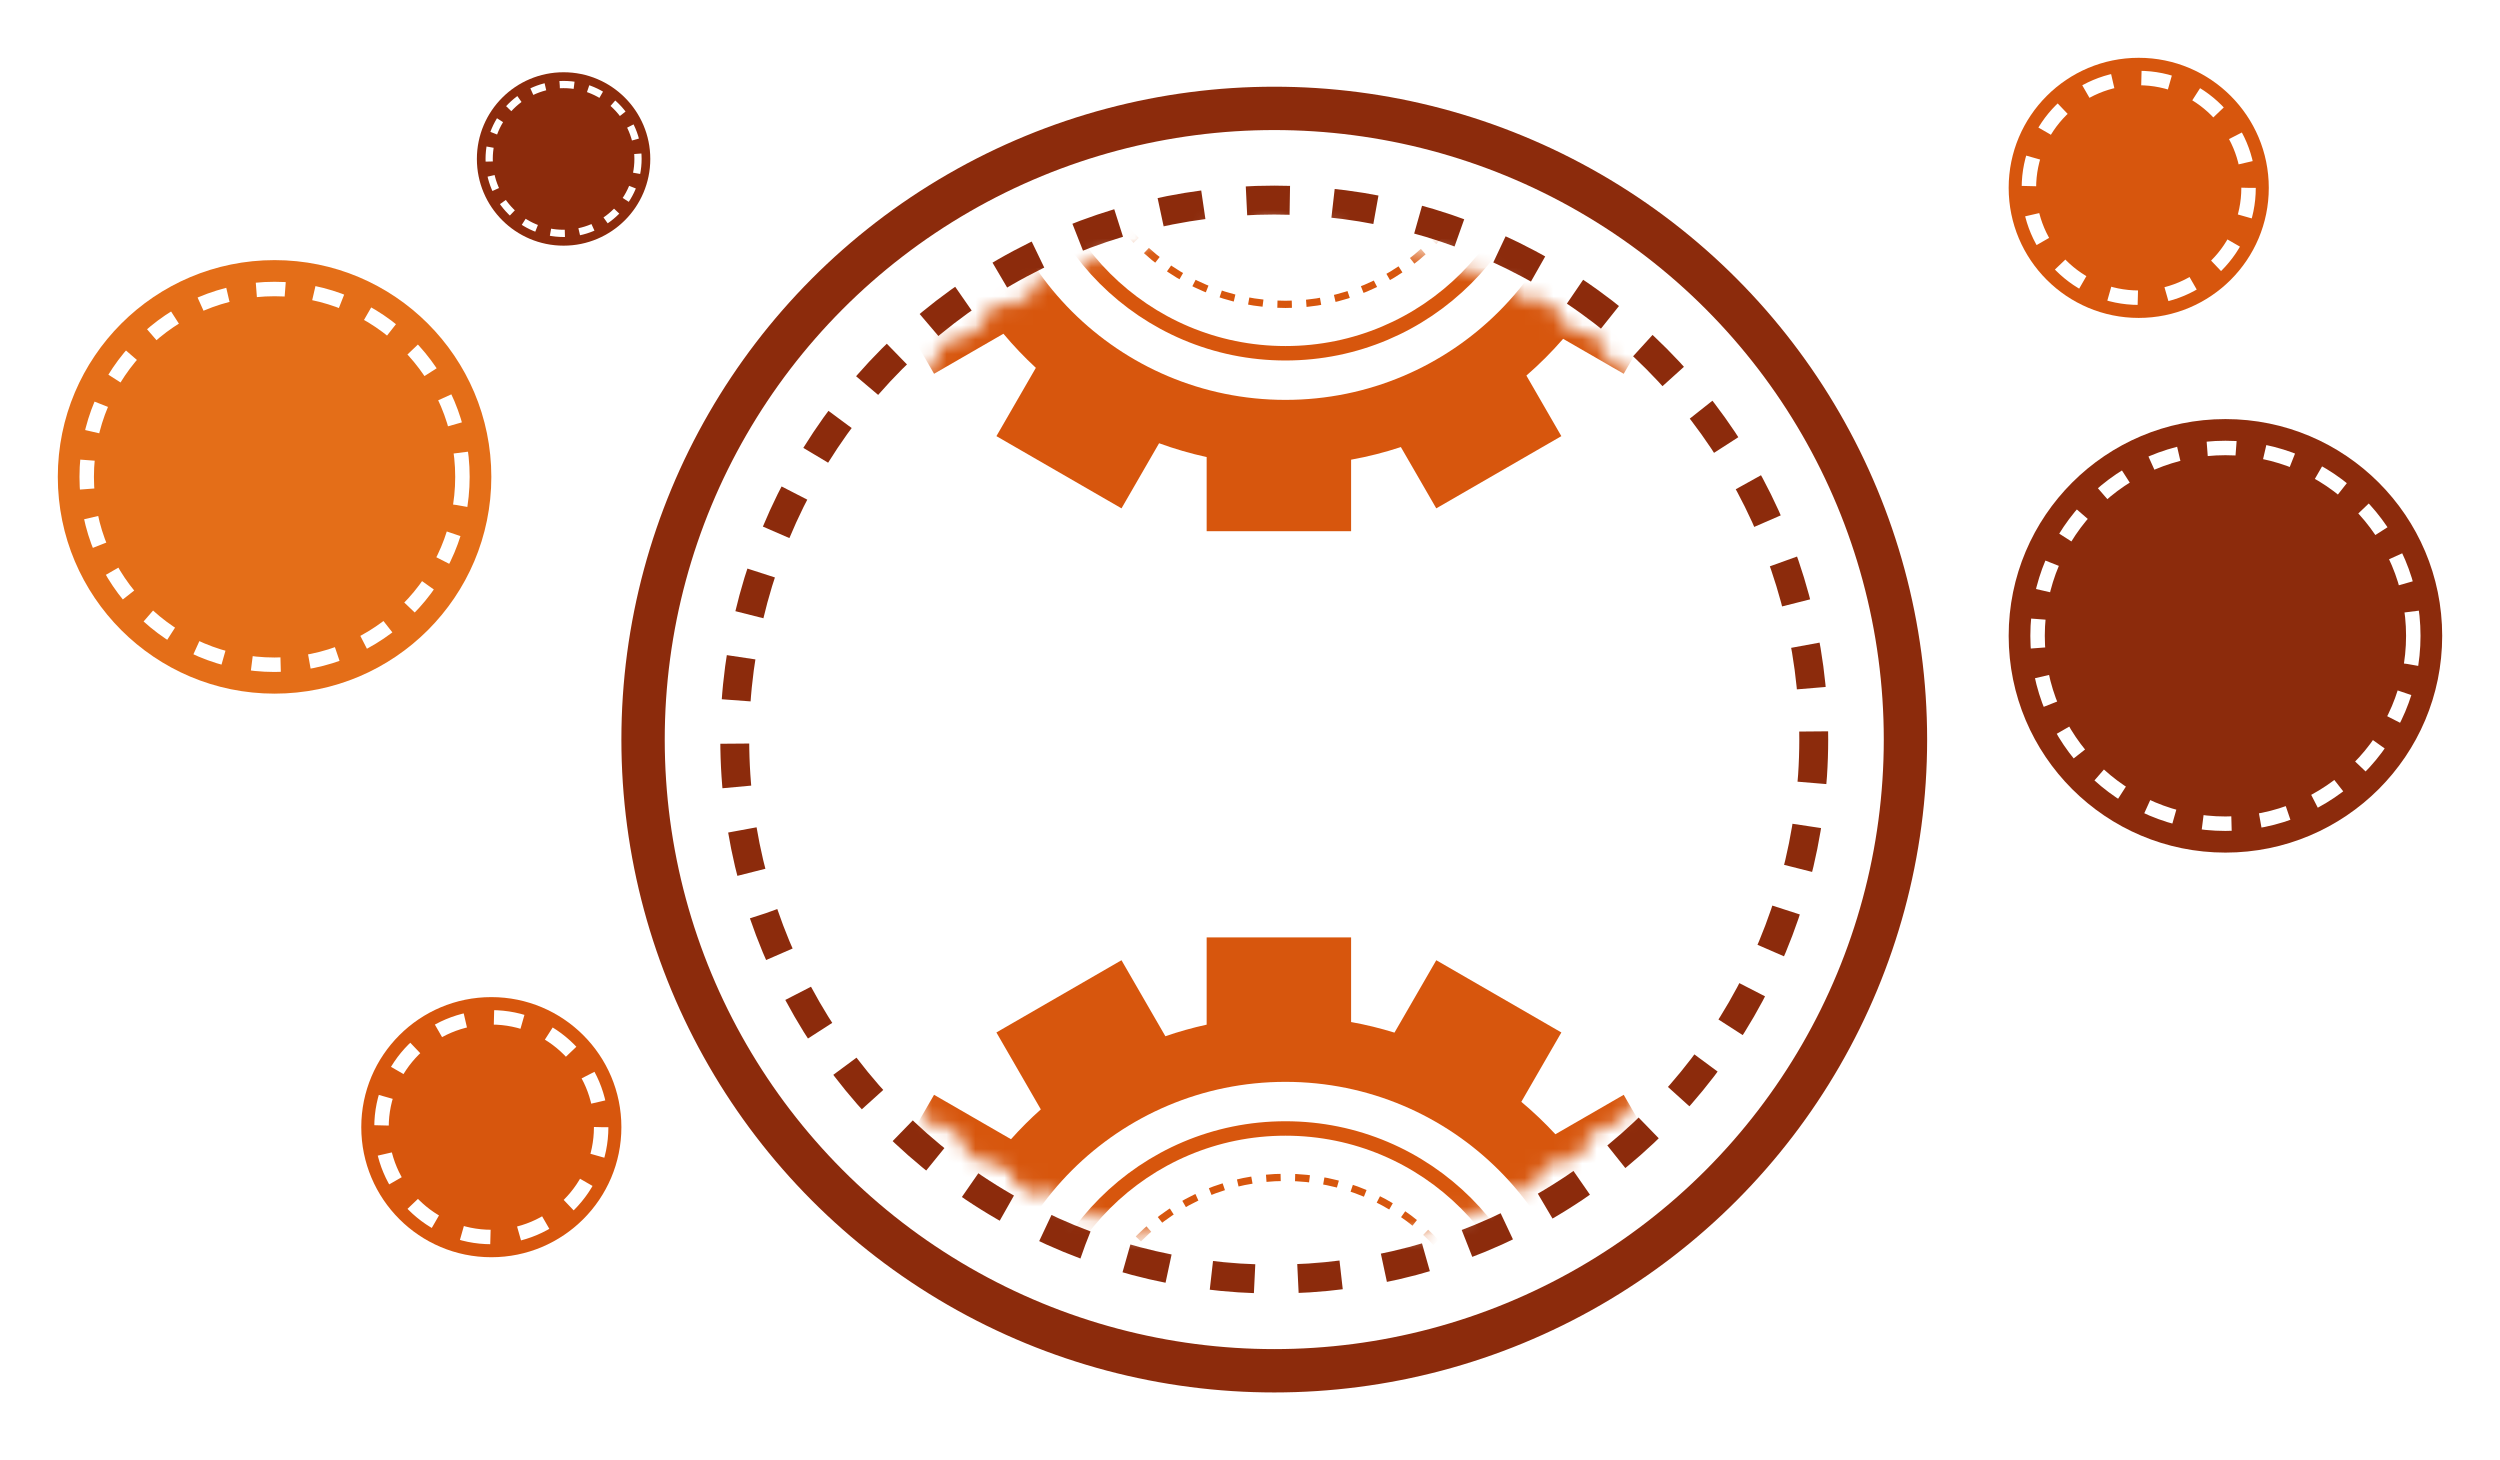 <svg width="173" height="101" viewBox="0 0 173 101" fill="none" xmlns="http://www.w3.org/2000/svg">
<g filter="url(#filter0_d_1212_2)">
<circle cx="148" cy="9" r="9" fill="#D7560D"/>
<circle cx="148" cy="9" r="7.6" fill="#D7560D" stroke="white" stroke-dasharray="2 2"/>
</g>
<g filter="url(#filter1_d_1212_2)">
<circle cx="39" cy="7" r="6" fill="#8C2B0C"/>
<circle cx="39" cy="7" r="5.15" fill="#8C2B0C" stroke="white" stroke-width="0.5" stroke-dasharray="1 1"/>
</g>
<g filter="url(#filter2_d_1212_2)">
<circle cx="34" cy="74" r="9" fill="#D7560D"/>
<circle cx="34" cy="74" r="7.6" fill="#D7560D" stroke="white" stroke-dasharray="2 2"/>
</g>
<g filter="url(#filter3_d_1212_2)">
<circle cx="154" cy="40" r="15" fill="#8C2B0C"/>
<circle cx="154" cy="40" r="13" fill="#8C2B0C" stroke="white" stroke-dasharray="2 2"/>
</g>
<g filter="url(#filter4_d_1212_2)">
<circle cx="19" cy="29" r="15" fill="#E46E18"/>
<circle cx="19" cy="29" r="13" fill="#E46E18" stroke="white" stroke-dasharray="2 2"/>
</g>
<g filter="url(#filter5_d_1212_2)">
<circle cx="88.179" cy="47.179" r="43.679" fill="white" stroke="#8C2B0C" stroke-width="3"/>
<circle cx="88.178" cy="47.179" r="37.333" fill="white" stroke="#8C2B0C" stroke-width="2" stroke-dasharray="3 3"/>
<mask id="mask0_1212_2" style="mask-type:alpha" maskUnits="userSpaceOnUse" x="52" y="11" width="72" height="72">
<circle cx="88.179" cy="47.178" r="35.095" fill="white" stroke="#8C2B0C" stroke-dasharray="2 2"/>
</mask>
<g mask="url(#mask0_1212_2)">
<path fill-rule="evenodd" clip-rule="evenodd" d="M83.501 60.869H93.496V66.725C94.519 66.909 95.521 67.155 96.498 67.458L99.391 62.448L108.046 67.446L105.275 72.246C106.108 72.943 106.896 73.693 107.633 74.49L112.361 71.761L117.358 80.416L112.852 83.018C113.242 84.084 113.563 85.183 113.809 86.31H118.937V96.305H113.99C113.777 97.483 113.484 98.633 113.115 99.749L117.358 102.199L112.361 110.854L108.17 108.435C107.383 109.341 106.532 110.191 105.626 110.978L108.046 115.169L99.39 120.167L96.94 115.924C95.824 116.292 94.674 116.586 93.496 116.798V121.746H83.501V116.617C82.374 116.371 81.275 116.05 80.209 115.66L77.608 120.167L68.952 115.169L71.681 110.442C70.884 109.705 70.135 108.917 69.437 108.084L64.637 110.855L59.64 102.199L64.649 99.307C64.347 98.33 64.101 97.328 63.916 96.305H58.06V86.31H64.097C64.31 85.336 64.579 84.382 64.9 83.453L59.64 80.416L64.637 71.76L69.961 74.834C70.609 74.107 71.298 73.418 72.025 72.769L68.951 67.446L77.607 62.448L80.644 67.708C81.573 67.387 82.527 67.119 83.501 66.906V60.869Z" fill="#D7560D"/>
<circle cx="88.954" cy="91.762" r="20.898" fill="white"/>
<circle cx="88.954" cy="91.762" r="17.672" fill="white" stroke="#D7560D"/>
<circle cx="88.954" cy="91.762" r="14.288" fill="white" stroke="#D7560D" stroke-width="0.5" stroke-dasharray="1 1"/>
<path fill-rule="evenodd" clip-rule="evenodd" d="M83.501 -28.119H93.496V-22.263C94.519 -22.079 95.521 -21.833 96.498 -21.53L99.39 -26.54L108.046 -21.543L105.275 -16.743C106.108 -16.045 106.896 -15.295 107.633 -14.498L112.361 -17.228L117.358 -8.572L112.851 -5.97C113.242 -4.904 113.562 -3.805 113.808 -2.678H118.937V7.317H113.989C113.777 8.495 113.483 9.645 113.115 10.761L117.358 13.211L112.361 21.866L108.169 19.447C107.382 20.353 106.532 21.203 105.626 21.99L108.045 26.181L99.39 31.178L96.94 26.936C95.824 27.304 94.674 27.598 93.496 27.81V32.758H83.501V27.629C82.374 27.383 81.275 27.062 80.209 26.672L77.608 31.178L68.952 26.181L71.681 21.454C70.884 20.716 70.134 19.928 69.437 19.095L64.637 21.866L59.64 13.211L64.649 10.319C64.346 9.342 64.101 8.34 63.916 7.317H58.06V-2.678H64.097C64.31 -3.652 64.578 -4.606 64.899 -5.535L59.639 -8.572L64.637 -17.228L69.96 -14.154C70.609 -14.881 71.298 -15.571 72.025 -16.219L68.951 -21.543L77.607 -26.54L80.644 -21.28C81.573 -21.601 82.527 -21.869 83.501 -22.082V-28.119Z" fill="#D7560D"/>
<circle cx="88.953" cy="2.774" r="20.898" fill="white"/>
<circle cx="88.953" cy="2.774" r="17.672" fill="white" stroke="#D7560D"/>
<circle cx="88.953" cy="2.774" r="14.288" fill="white" stroke="#D7560D" stroke-width="0.5" stroke-dasharray="1 1"/>
</g>
</g>
<defs>
<filter id="filter0_d_1212_2" x="135" y="0" width="26" height="26" filterUnits="userSpaceOnUse" color-interpolation-filters="sRGB">
<feFlood flood-opacity="0" result="BackgroundImageFix"/>
<feColorMatrix in="SourceAlpha" type="matrix" values="0 0 0 0 0 0 0 0 0 0 0 0 0 0 0 0 0 0 127 0" result="hardAlpha"/>
<feOffset dy="4"/>
<feGaussianBlur stdDeviation="2"/>
<feComposite in2="hardAlpha" operator="out"/>
<feColorMatrix type="matrix" values="0 0 0 0 0 0 0 0 0 0 0 0 0 0 0 0 0 0 0.25 0"/>
<feBlend mode="normal" in2="BackgroundImageFix" result="effect1_dropShadow_1212_2"/>
<feBlend mode="normal" in="SourceGraphic" in2="effect1_dropShadow_1212_2" result="shape"/>
</filter>
<filter id="filter1_d_1212_2" x="29" y="1" width="20" height="20" filterUnits="userSpaceOnUse" color-interpolation-filters="sRGB">
<feFlood flood-opacity="0" result="BackgroundImageFix"/>
<feColorMatrix in="SourceAlpha" type="matrix" values="0 0 0 0 0 0 0 0 0 0 0 0 0 0 0 0 0 0 127 0" result="hardAlpha"/>
<feOffset dy="4"/>
<feGaussianBlur stdDeviation="2"/>
<feComposite in2="hardAlpha" operator="out"/>
<feColorMatrix type="matrix" values="0 0 0 0 0 0 0 0 0 0 0 0 0 0 0 0 0 0 0.25 0"/>
<feBlend mode="normal" in2="BackgroundImageFix" result="effect1_dropShadow_1212_2"/>
<feBlend mode="normal" in="SourceGraphic" in2="effect1_dropShadow_1212_2" result="shape"/>
</filter>
<filter id="filter2_d_1212_2" x="21" y="65" width="26" height="26" filterUnits="userSpaceOnUse" color-interpolation-filters="sRGB">
<feFlood flood-opacity="0" result="BackgroundImageFix"/>
<feColorMatrix in="SourceAlpha" type="matrix" values="0 0 0 0 0 0 0 0 0 0 0 0 0 0 0 0 0 0 127 0" result="hardAlpha"/>
<feOffset dy="4"/>
<feGaussianBlur stdDeviation="2"/>
<feComposite in2="hardAlpha" operator="out"/>
<feColorMatrix type="matrix" values="0 0 0 0 0 0 0 0 0 0 0 0 0 0 0 0 0 0 0.25 0"/>
<feBlend mode="normal" in2="BackgroundImageFix" result="effect1_dropShadow_1212_2"/>
<feBlend mode="normal" in="SourceGraphic" in2="effect1_dropShadow_1212_2" result="shape"/>
</filter>
<filter id="filter3_d_1212_2" x="135" y="25" width="38" height="38" filterUnits="userSpaceOnUse" color-interpolation-filters="sRGB">
<feFlood flood-opacity="0" result="BackgroundImageFix"/>
<feColorMatrix in="SourceAlpha" type="matrix" values="0 0 0 0 0 0 0 0 0 0 0 0 0 0 0 0 0 0 127 0" result="hardAlpha"/>
<feOffset dy="4"/>
<feGaussianBlur stdDeviation="2"/>
<feComposite in2="hardAlpha" operator="out"/>
<feColorMatrix type="matrix" values="0 0 0 0 0 0 0 0 0 0 0 0 0 0 0 0 0 0 0.25 0"/>
<feBlend mode="normal" in2="BackgroundImageFix" result="effect1_dropShadow_1212_2"/>
<feBlend mode="normal" in="SourceGraphic" in2="effect1_dropShadow_1212_2" result="shape"/>
</filter>
<filter id="filter4_d_1212_2" x="0" y="14" width="38" height="38" filterUnits="userSpaceOnUse" color-interpolation-filters="sRGB">
<feFlood flood-opacity="0" result="BackgroundImageFix"/>
<feColorMatrix in="SourceAlpha" type="matrix" values="0 0 0 0 0 0 0 0 0 0 0 0 0 0 0 0 0 0 127 0" result="hardAlpha"/>
<feOffset dy="4"/>
<feGaussianBlur stdDeviation="2"/>
<feComposite in2="hardAlpha" operator="out"/>
<feColorMatrix type="matrix" values="0 0 0 0 0 0 0 0 0 0 0 0 0 0 0 0 0 0 0.25 0"/>
<feBlend mode="normal" in2="BackgroundImageFix" result="effect1_dropShadow_1212_2"/>
<feBlend mode="normal" in="SourceGraphic" in2="effect1_dropShadow_1212_2" result="shape"/>
</filter>
<filter id="filter5_d_1212_2" x="39" y="2" width="98.357" height="98.357" filterUnits="userSpaceOnUse" color-interpolation-filters="sRGB">
<feFlood flood-opacity="0" result="BackgroundImageFix"/>
<feColorMatrix in="SourceAlpha" type="matrix" values="0 0 0 0 0 0 0 0 0 0 0 0 0 0 0 0 0 0 127 0" result="hardAlpha"/>
<feOffset dy="4"/>
<feGaussianBlur stdDeviation="2"/>
<feComposite in2="hardAlpha" operator="out"/>
<feColorMatrix type="matrix" values="0 0 0 0 0 0 0 0 0 0 0 0 0 0 0 0 0 0 0.25 0"/>
<feBlend mode="normal" in2="BackgroundImageFix" result="effect1_dropShadow_1212_2"/>
<feBlend mode="normal" in="SourceGraphic" in2="effect1_dropShadow_1212_2" result="shape"/>
</filter>
</defs>
</svg>
